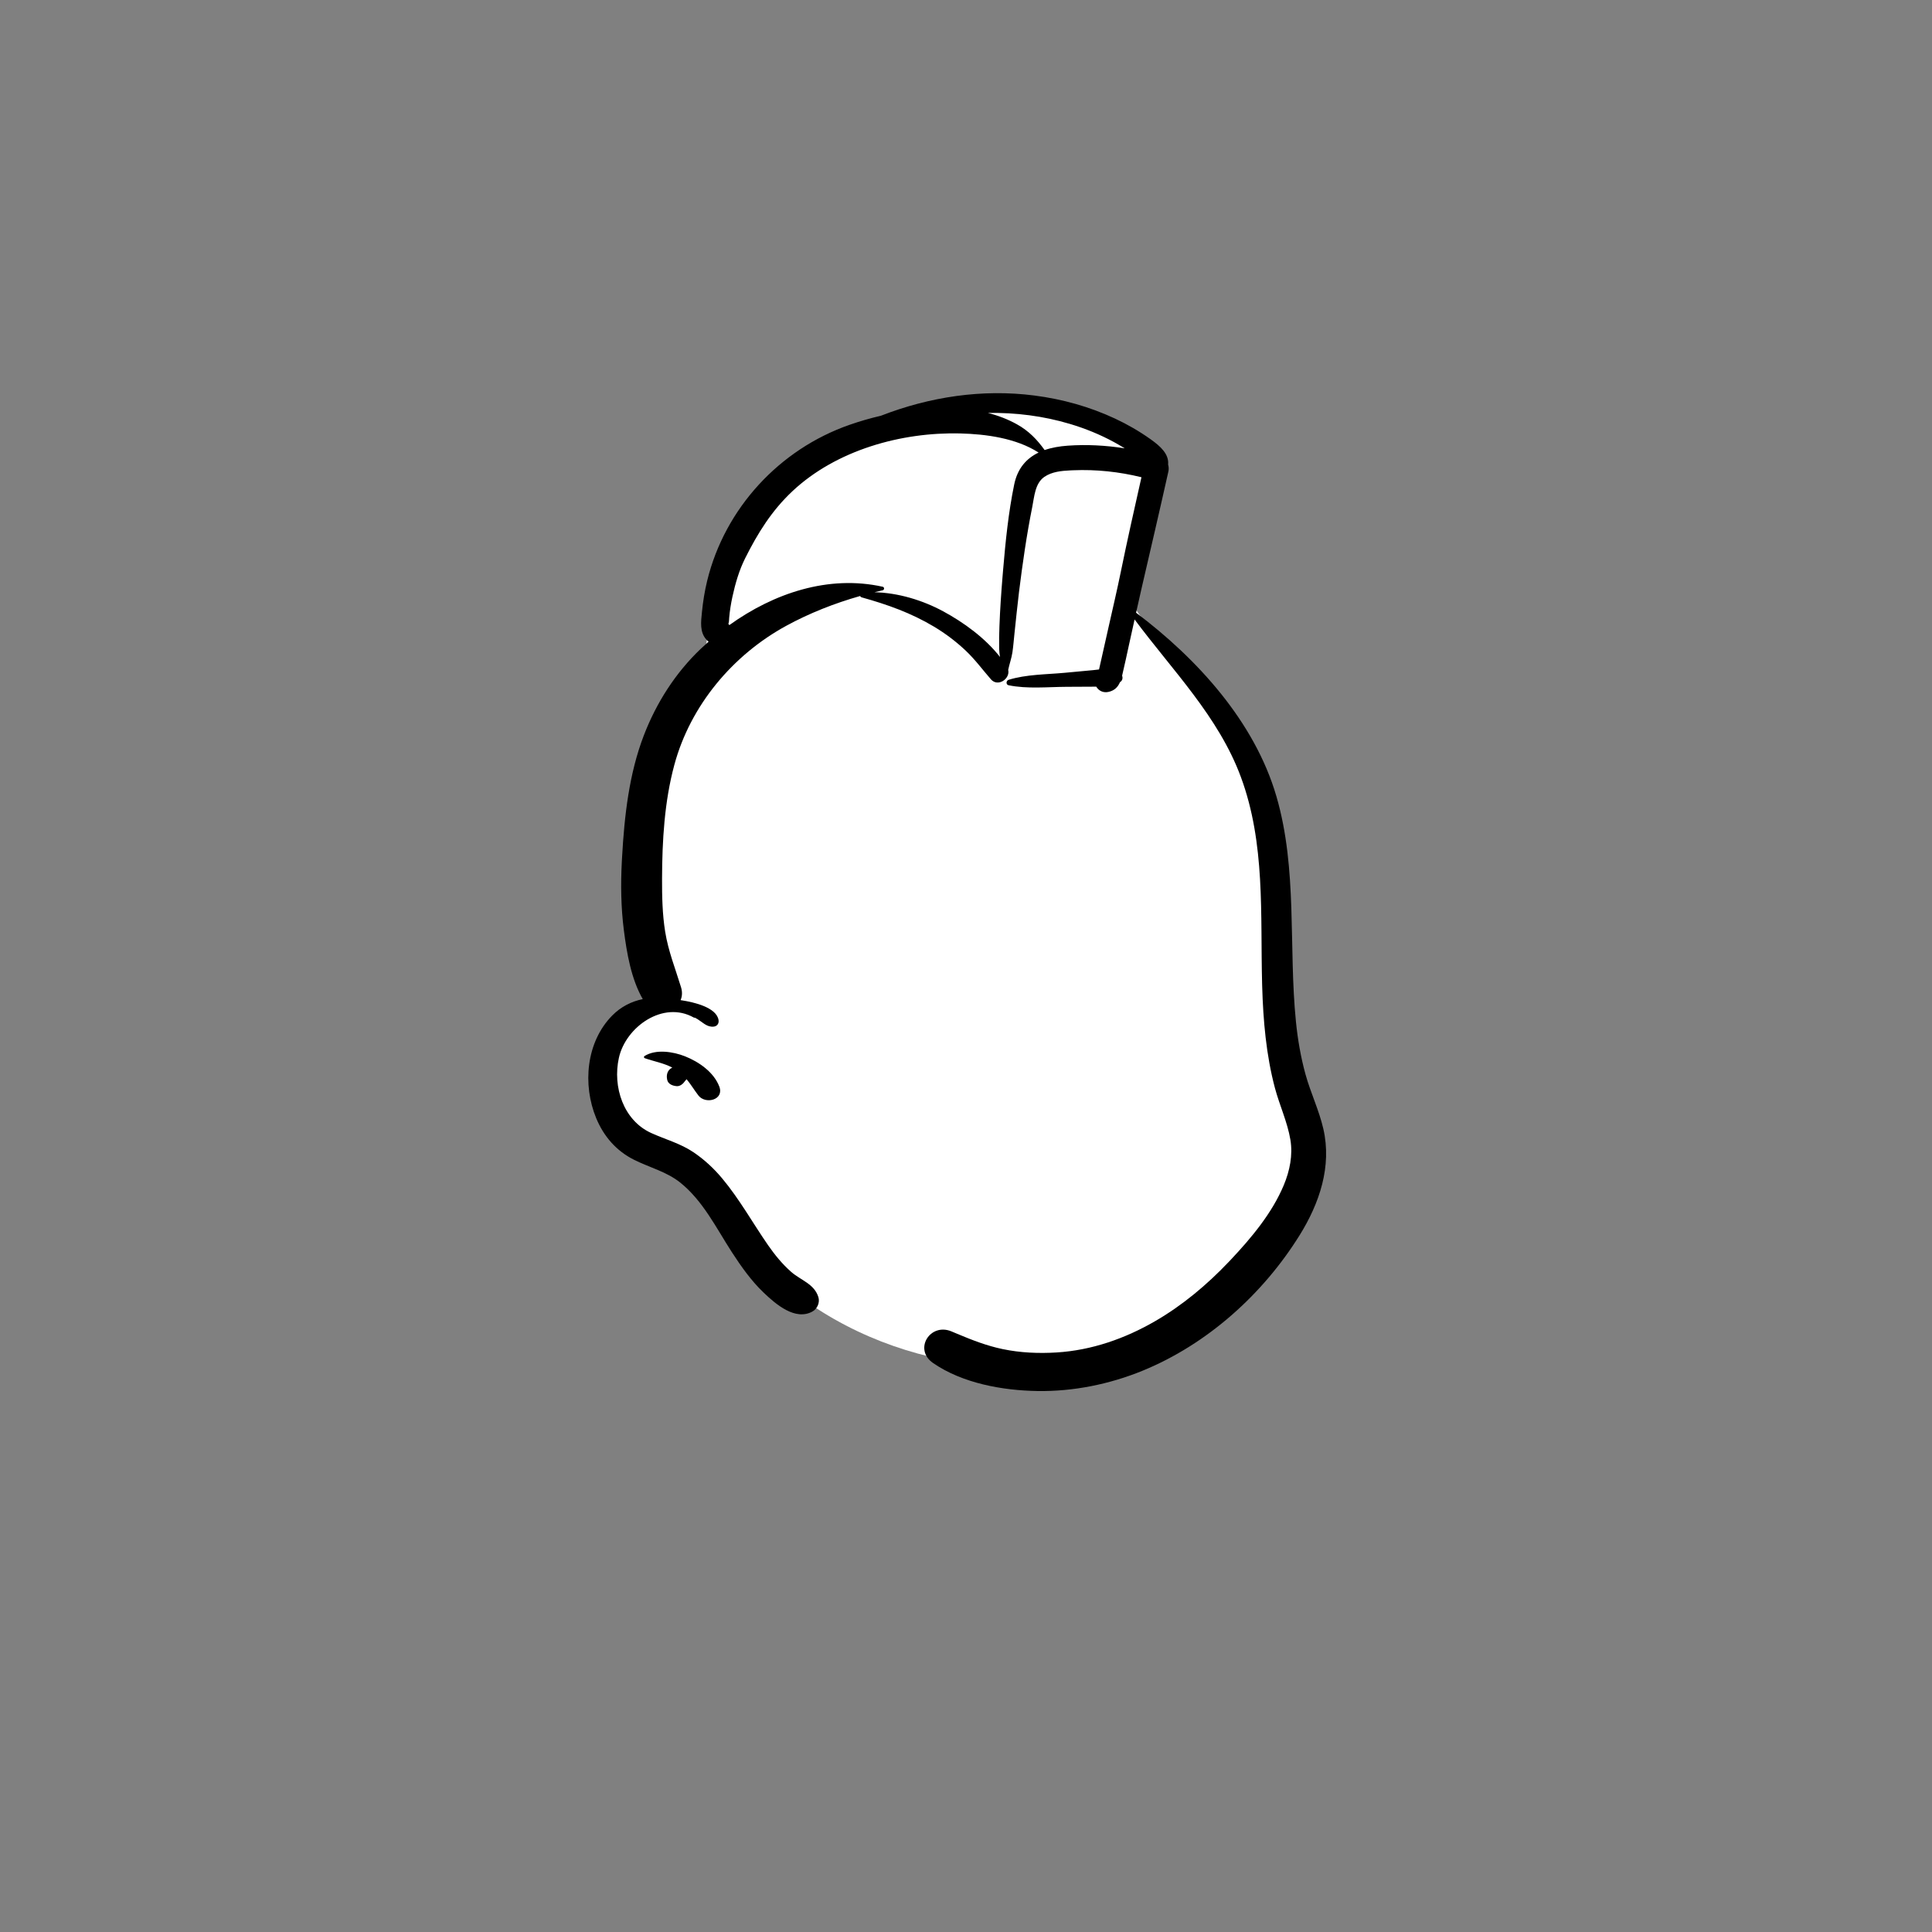 <svg width="1000" height="1000" viewBox="-263.5 -216.5 1000 1000" version="1.1" xmlns="http://www.w3.org/2000/svg" xmlns:xlink="http://www.w3.org/1999/xlink">
    <rect x="-263.5" y="-216.5" width="1000" height="1000" fill="#808080" stroke="none"/>
    <!-- Generator: Sketch 62 (91390) - https://sketch.com -->
    <title>head/mono/Mohawk</title>
    <desc>Created with Sketch.</desc>
    <g id="head/mono/Mohawk" stroke="none" stroke-width="1" fill="none" fill-rule="evenodd">
        <path d="M393.143,242.549 C393.657,217.456 391.329,191.74 379.135,169.312 C368.547,148.262 352.838,130.015 336.712,113.03 C329.984,105.943 320.999,98.802 321.84,88.059 C322.723,76.786 329.504,52.366 330.55,40.991 C332.608,18.625 316.6,12.47 297.886,1.842 C275.316,-10.977 248.345,-9.494 223.881,-3.739 C178.26,7.147 124.049,25.214 106.809,73.558 C102.665,85.481 103.699,98.03 102.874,110.398 C102.101,121.975 97.466,133.001 93.024,143.579 C69.54,195.863 69.752,253.591 74.016,309.71 C61.476,312.61 49.351,322.407 46.587,335.407 C41.955,358.169 65.827,368.691 79.927,380.994 C97.123,395.997 109.641,415.416 125.273,431.9 C226.707,543.742 450.531,492.267 404,318.062 C397.687,293.307 392.202,268.265 393.143,242.549 Z" id="🎨-Background" fill="#FFFFFF"/>
        <path d="M192.498,-1.326 C217.69,-11.118 244.919,-15.258 271.853,-11.788 C286.345,-9.921 300.395,-6.023 313.648,0.163 C320.04,3.147 326.172,6.685 331.923,10.772 L332.448,11.147 C337,14.43 341.643,18.49 341.111,23.94 C341.463,25.081 341.525,26.335 341.246,27.586 C336.756,47.736 332.045,67.822 327.396,87.933 C326.418,92.161 325.472,96.396 324.534,100.634 C356.173,124.458 385.915,157.028 397.178,195.731 C408.203,233.619 403.376,273.523 407.273,312.299 C408.197,321.486 409.757,330.599 412.207,339.509 C414.839,349.075 419.236,358.117 421.459,367.79 C425.933,387.251 419.444,406.356 409.175,422.857 C390.138,453.447 361.377,479.26 327.935,492.966 C310.823,499.978 291.987,503.79 273.476,503.493 C255.322,503.202 234.655,499.473 219.457,488.997 C209.184,481.917 217.963,467.972 229.015,472.645 L232.018,473.91 C239.682,477.118 247.29,480.092 255.507,481.799 C264.692,483.705 274.13,484.112 283.481,483.526 C301.615,482.39 318.809,476.354 334.461,467.29 C348.586,459.109 361.17,448.545 372.407,436.742 L373.658,435.421 C384.297,424.135 395.008,411.272 400.991,396.913 C404.071,389.524 405.739,381.4 404.405,373.43 C402.867,364.242 398.776,355.588 396.389,346.609 C391.855,329.552 390.326,311.767 389.806,294.17 L389.768,292.817 C388.805,256.703 391.542,220.13 378.751,185.611 C367.168,154.349 343.29,130.434 323.761,104.126 C322.802,108.479 321.847,112.834 320.877,117.184 C319.719,122.382 318.663,127.613 317.401,132.785 L317.306,133.162 L317.306,133.162 C317.686,134.277 317.554,135.545 316.538,136.343 C316.426,136.431 316.313,136.507 316.2,136.589 C315.165,138.981 313.558,140.816 310.487,141.578 C307.546,142.307 305.218,141.064 303.912,138.916 L288.561,138.994 L288.561,138.994 C278.814,139.044 268.118,140.164 258.532,138.18 C257.058,137.874 257.244,135.78 258.532,135.377 C267.59,132.547 278.169,132.615 287.573,131.738 L302.394,130.355 L302.394,130.355 C303.049,130.294 303.708,130.215 304.37,130.133 L305.363,130.009 L310.515,107.084 L310.515,107.084 C312.559,97.988 314.699,88.907 316.567,79.774 C319.934,63.307 323.626,46.915 327.316,30.519 C315.73,27.678 303.903,26.406 291.915,26.912 L290.533,26.973 C285.889,27.194 280.909,27.659 277.026,30.355 C272.209,33.697 271.861,40.591 270.794,45.907 C267.866,60.486 265.77,75.204 263.933,89.959 C263.045,97.094 262.374,104.248 261.587,111.392 C261.229,114.634 261.01,117.93 260.527,121.152 C260.067,124.219 258.967,127.204 258.346,130.235 C259.416,134.861 253.006,139.256 249.428,135.146 C245.005,130.065 241.13,124.761 236.188,120.115 C231.23,115.453 225.813,111.372 219.974,107.875 C208.108,100.767 195.779,96.395 182.527,92.7 C182.087,92.578 181.838,92.305 181.717,91.989 C168.494,95.741 155.56,100.825 143.559,107.36 C115.737,122.511 93.835,148.67 85.536,179.392 C80.384,198.469 79.247,218.62 79.177,238.303 C79.145,247.44 79.339,256.682 80.784,265.723 C82.397,275.81 86.057,284.828 89.006,294.506 C89.776,297.033 89.587,299.289 88.767,301.173 L89.519,301.286 C95.541,302.227 107.34,304.884 108.415,311.451 C108.716,313.292 107.686,314.732 105.793,314.892 C102.428,315.177 100.312,312.733 97.625,311.064 C97.142,310.765 96.645,310.49 96.15,310.212 C96.022,310.3 95.85,310.322 95.673,310.221 C79.784,301.172 60.365,315.012 56.829,331.069 C53.527,346.062 59.146,363.424 73.635,369.978 C80.92,373.274 88.667,375.343 95.372,379.851 C101.015,383.645 106.001,388.283 110.35,393.497 C119.305,404.229 126.06,416.466 133.993,427.92 C137.475,432.947 141.341,437.697 145.936,441.759 C150.969,446.207 157.972,447.962 160.104,454.925 C160.935,457.64 159.553,460.901 157.109,462.283 C148.165,467.343 138.033,458.542 131.776,452.575 C125.353,446.45 120.113,439.033 115.304,431.611 C107.25,419.181 100.372,405 88.557,395.578 C81.465,389.923 72.63,387.784 64.648,383.784 C55.489,379.196 48.984,371.677 45.097,362.276 C37.942,344.969 39.826,322.904 53.382,309.133 C57.784,304.659 63.355,301.798 69.188,300.647 C63.165,290.11 60.928,276.827 59.417,265.036 C57.898,253.19 57.739,241.267 58.364,229.353 L58.49,227.037 C59.687,205.793 62.098,183.975 69.787,164.029 C76.26,147.24 86.083,131.838 99.135,119.393 C100.482,118.109 101.865,116.851 103.27,115.614 C102.893,115.325 102.531,115.015 102.208,114.664 C98.551,110.684 99.334,105.311 99.821,100.364 C100.362,94.865 101.238,89.382 102.554,84.014 C111.734,46.56 139.966,16.002 176.295,3.362 C181.541,1.536 186.97,-0.035 192.498,-1.326 Z M70.101,330.109 C75.981,326.394 84.955,327.818 91.085,330.253 C98.296,333.116 105.976,338.458 108.816,345.922 C111.446,352.832 101.632,355.281 97.972,350.493 C95.71,347.534 94.036,344.684 91.89,342.105 C91.617,342.371 91.356,342.65 91.125,342.954 L90.958,343.187 C90.048,344.525 88.389,345.916 86.615,345.677 L86.136,345.614 L86.136,345.614 C84.345,345.374 82.374,344.506 81.88,342.558 L81.831,342.337 L81.765,341.985 C81.356,339.821 82.002,337.437 84.077,336.305 C84.216,336.229 84.358,336.164 84.498,336.092 C79.928,333.698 75.215,332.949 70.246,331.223 C69.752,331.051 69.641,330.4 70.101,330.109 Z M233.577,7.85 C202.936,7.081 169.32,16.503 146.67,37.729 C135.947,47.78 128.683,59.472 122.169,72.504 C119.093,78.657 117.113,85.474 115.647,92.177 C114.845,95.844 114.244,99.543 113.924,103.285 C113.862,104.006 113.874,104.767 113.762,105.481 C113.667,106.089 113.552,106.247 113.446,106.207 C113.498,106.377 113.751,106.724 113.995,107.055 C136.937,90.554 165.333,80.95 193.415,87.207 C194.309,87.406 194.309,88.816 193.415,89.015 C191.979,89.335 190.547,89.693 189.114,90.044 C201.402,90.315 214.029,94.165 224.642,99.89 C235.247,105.611 246.401,113.699 254.089,123.537 C253.869,122.101 253.695,120.659 253.662,119.2 C253.577,115.303 253.667,111.386 253.812,107.492 C254.126,99.047 254.701,90.603 255.395,82.182 L255.701,78.511 C256.945,63.793 258.475,48.657 261.45,34.259 C263.185,25.862 267.829,20.747 274.071,17.748 C262.483,10.266 246.757,8.182 233.577,7.85 Z M290.398,2.951 C276.59,-1.187 262.216,-3.01 247.831,-2.761 C253.06,-1.44 258.122,0.48 262.886,3.131 C269.016,6.543 273.332,11.063 277.197,16.449 C280.834,15.183 284.879,14.484 289.135,14.182 C298.963,13.485 308.899,14.009 318.662,15.557 C316.84,14.435 314.991,13.358 313.112,12.335 C305.888,8.406 298.271,5.31 290.398,2.951 Z" id="🖍-Ink" fill="#000000"/>
    </g>
</svg>